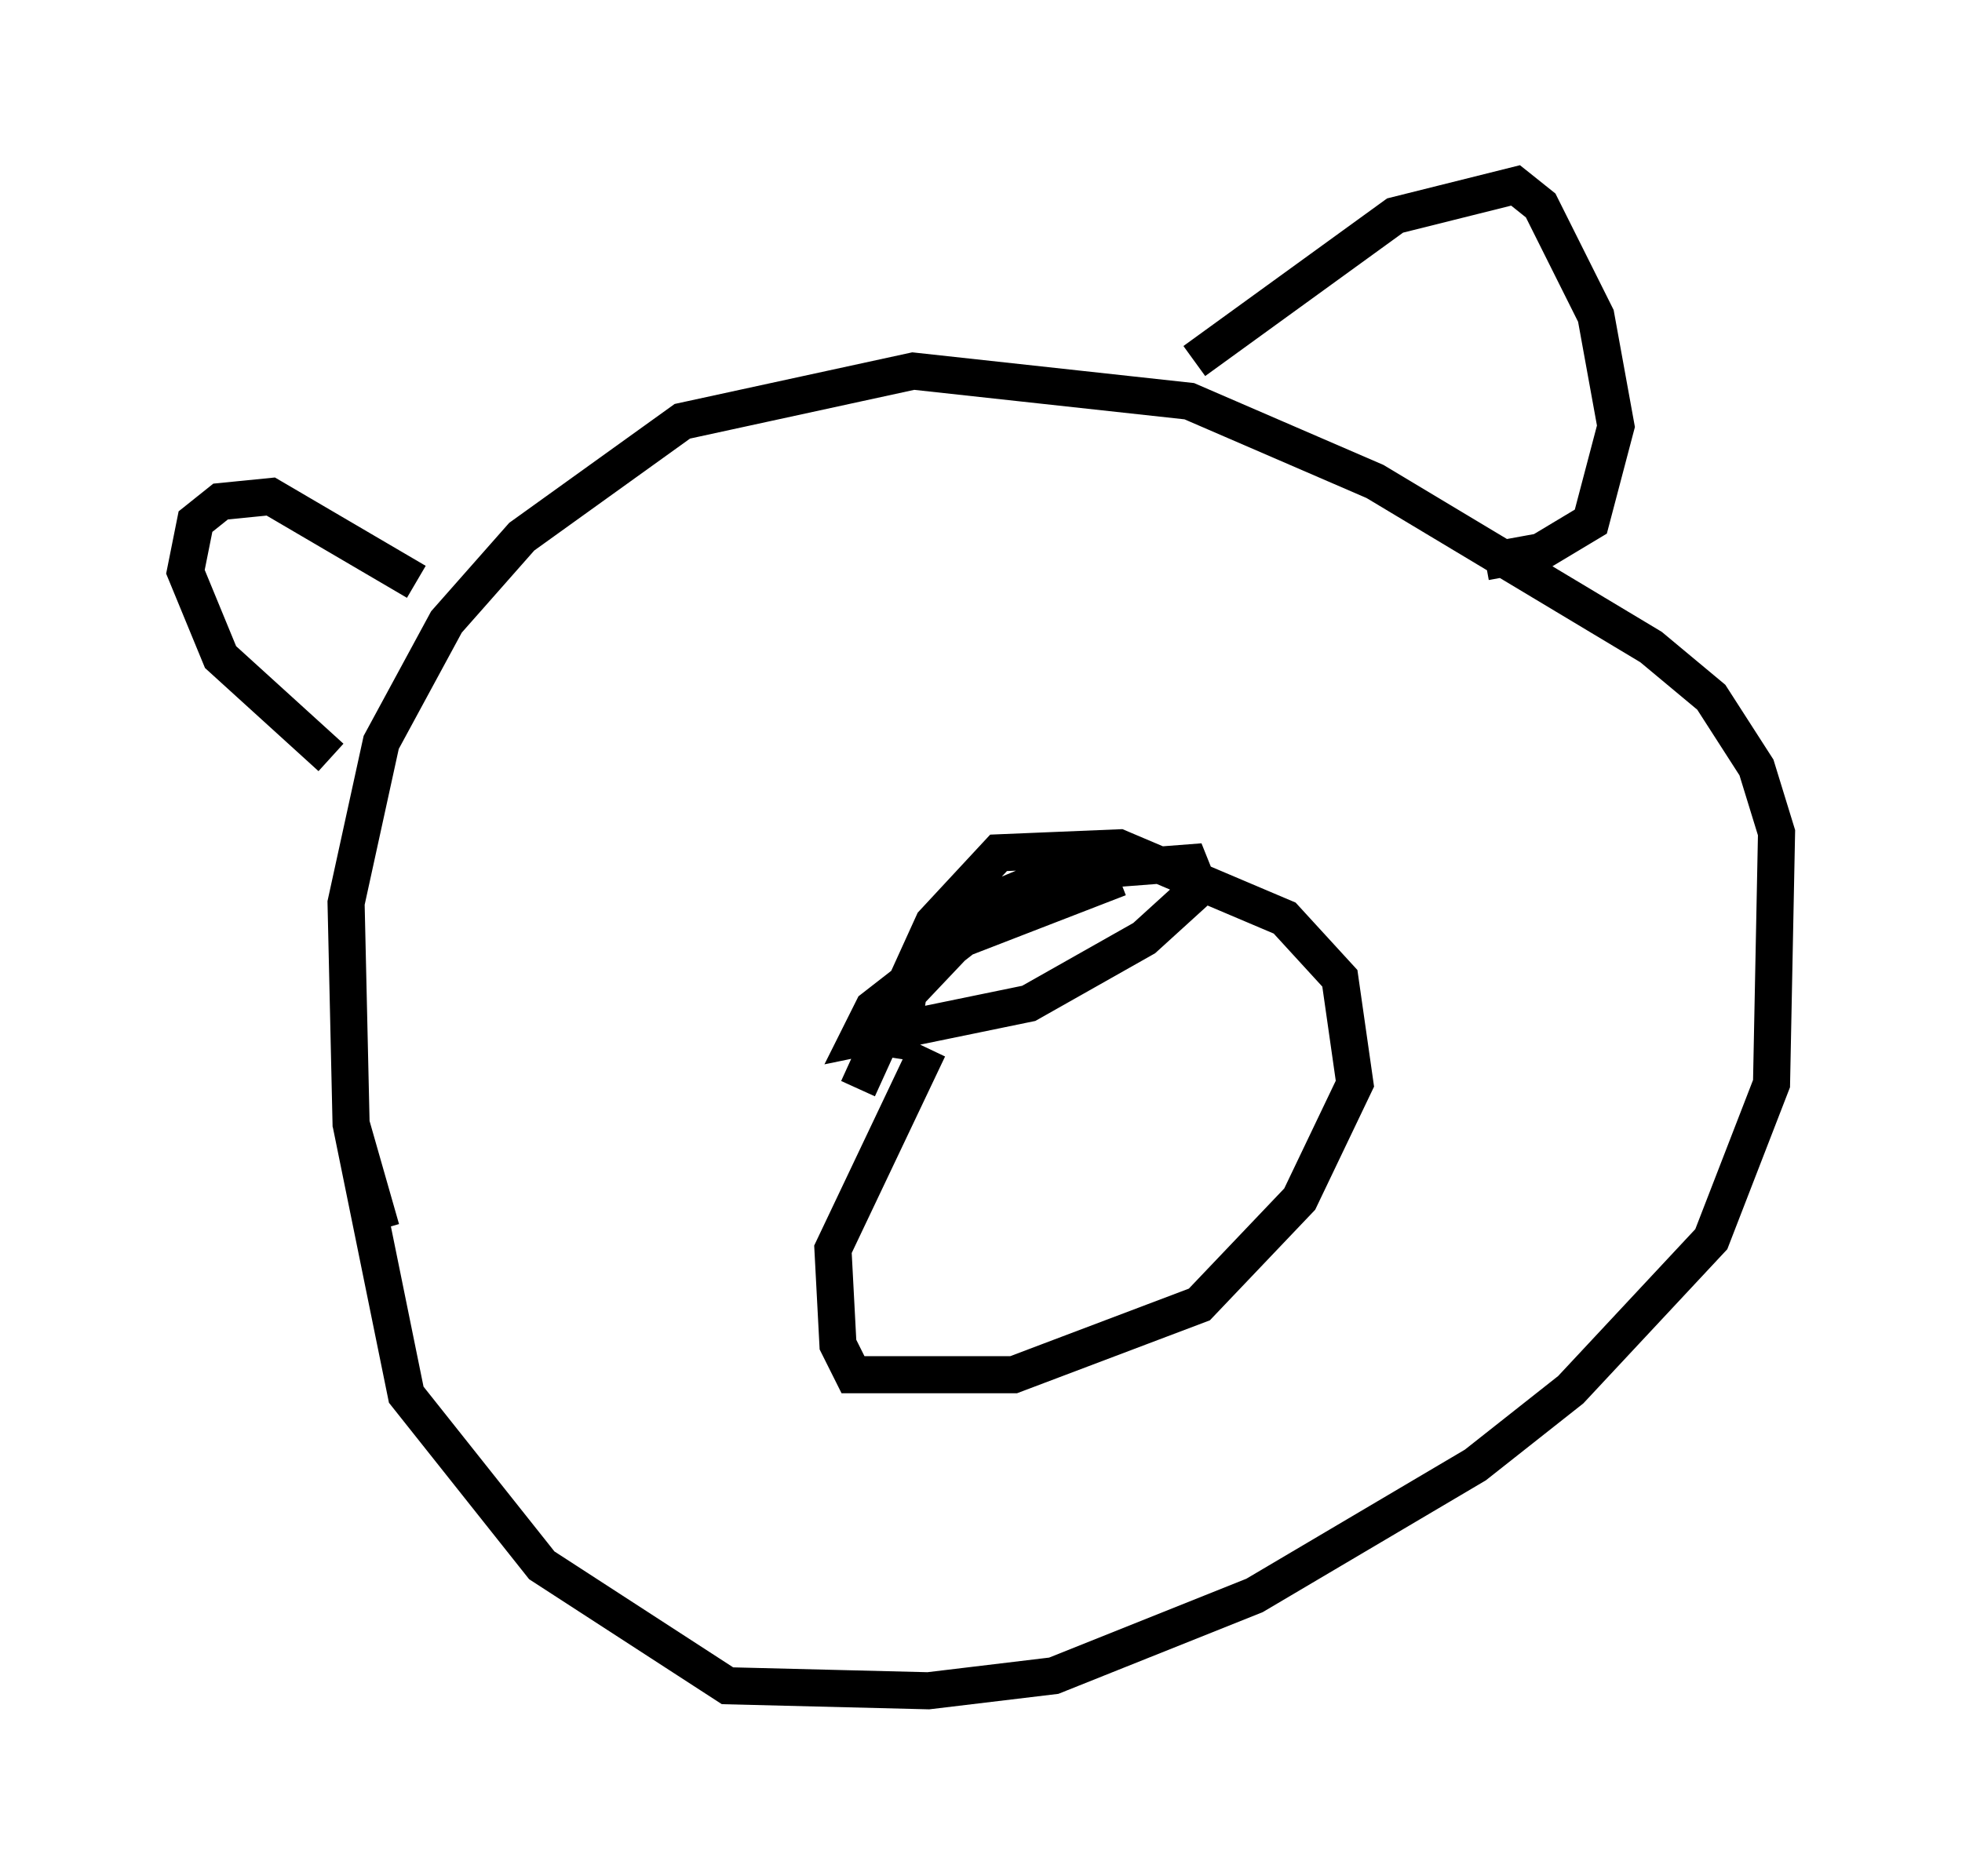 <?xml version="1.0" encoding="utf-8" ?>
<svg baseProfile="full" height="50.595" version="1.1" width="52.895" xmlns="http://www.w3.org/2000/svg" xmlns:ev="http://www.w3.org/2001/xml-events" xmlns:xlink="http://www.w3.org/1999/xlink"><defs /><rect fill="white" height="50.595" width="52.895" x="0" y="0" /><path d="M10.954, 33.687 m-0.677, -0.541 l-0.812, -2.842 -0.135, -5.954 l0.947, -4.33 1.759, -3.248 l2.03, -2.3 4.33, -3.112 l6.225, -1.353 7.442, 0.812 l5.007, 2.165 7.442, 4.465 l1.624, 1.353 1.218, 1.894 l0.541, 1.759 -0.135, 6.766 l-1.624, 4.195 -3.789, 4.059 l-2.571, 2.03 -5.954, 3.518 l-5.413, 2.165 -3.383, 0.406 l-5.413, -0.135 -5.007, -3.248 l-3.654, -4.601 -1.488, -7.307 m-0.541, -9.878 l-2.977, -2.706 -0.947, -2.3 l0.271, -1.353 0.677, -0.541 l1.353, -0.135 3.924, 2.3 m20.974, -5.954 l5.413, -3.924 3.248, -0.812 l0.677, 0.541 1.488, 2.977 l0.541, 2.977 -0.677, 2.571 l-1.353, 0.812 -1.488, 0.271 m-16.915, 14.208 l2.03, -4.465 1.759, -1.894 l3.248, -0.135 4.465, 1.894 l1.488, 1.624 0.406, 2.842 l-1.488, 3.112 -2.706, 2.842 l-5.007, 1.894 -4.33, 0.0 l-0.406, -0.812 -0.135, -2.571 l2.571, -5.413 m-0.812, 0.271 l0.271, -1.759 2.436, -2.571 l1.624, -0.677 3.518, -0.271 l0.271, 0.677 -1.488, 1.353 l-3.112, 1.759 -4.601, 0.947 l0.406, -0.812 2.436, -1.894 l4.195, -1.624 " fill="none" stroke="black" stroke-width="1" /></svg>